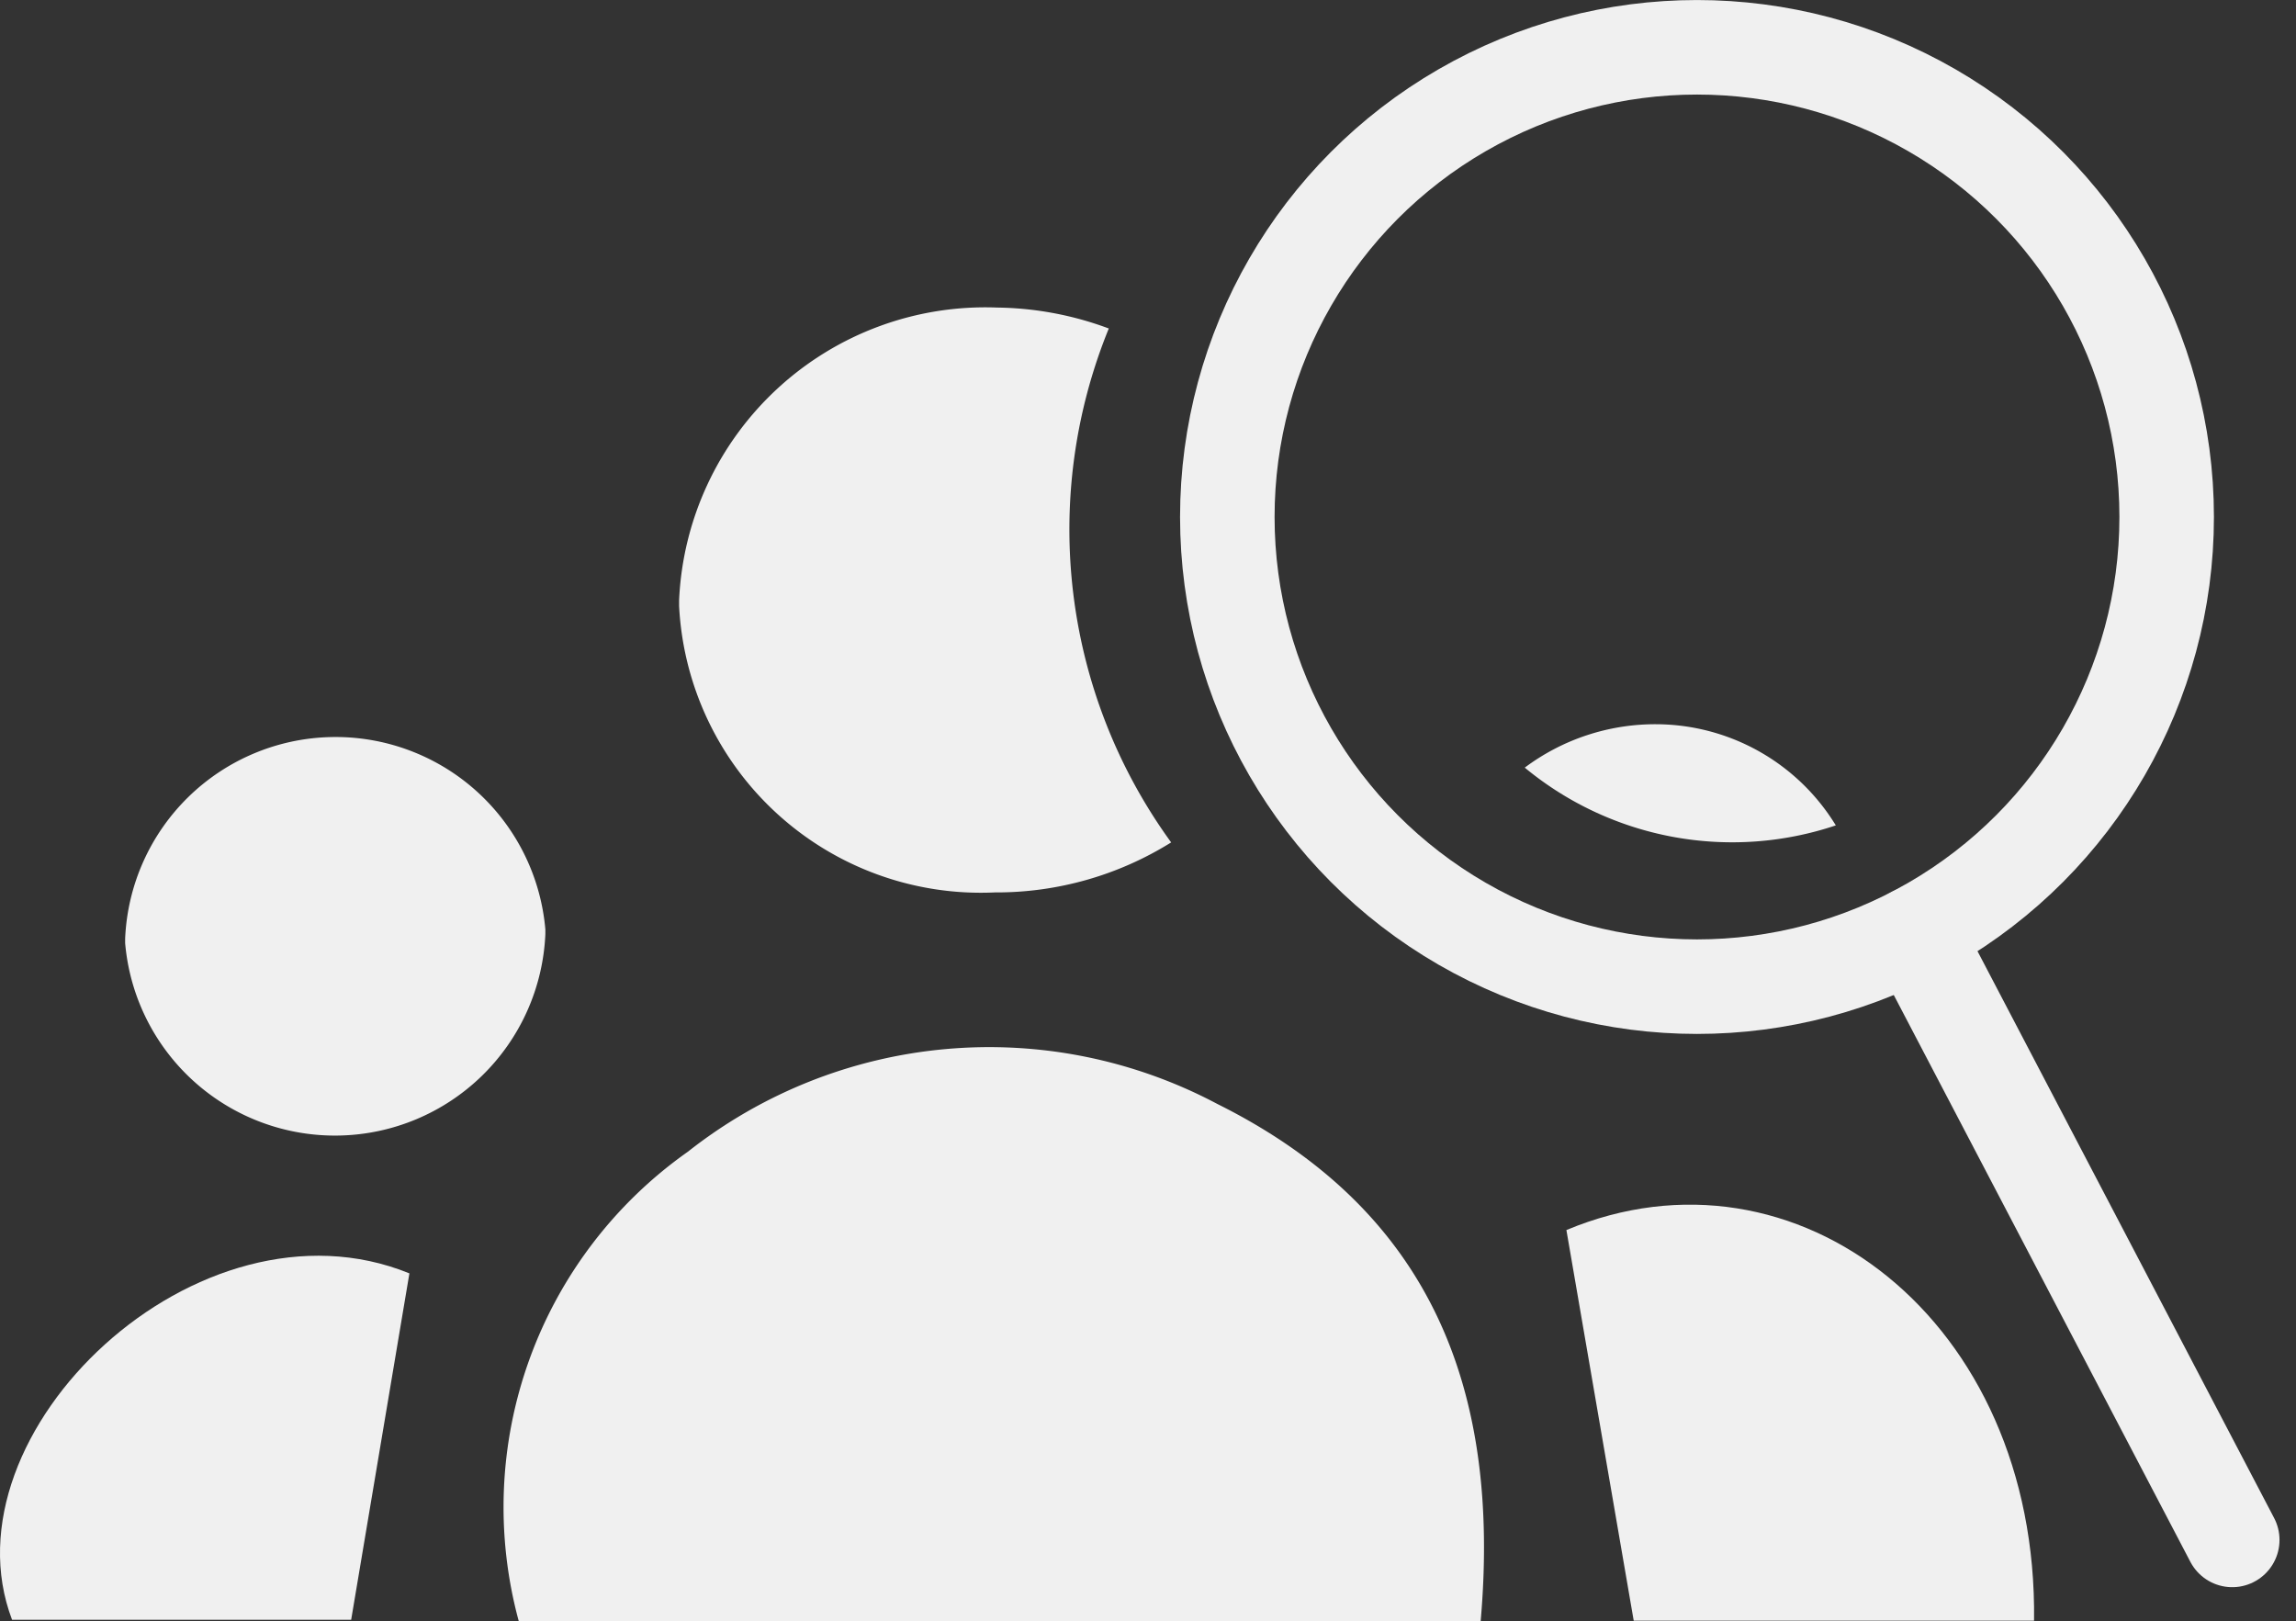 <svg xmlns="http://www.w3.org/2000/svg" width="32.914" height="23.237" viewBox="0 0 32.914 23.237">
    <rect x="0" y="0" width="32.914" height="23.237" fill="#333333" stroke="none"/>
    <defs>
        <style>
            .prefix__cls-1{fill:#f0f0f0}
        </style>
    </defs>
    <g id="prefix__Group_2798" data-name="Group 2798" transform="translate(-1872.462 -433.847)">
        <g id="prefix__icon_assign_for_review" data-name="icon assign for review" transform="translate(1872.462 438.251)">
            <g id="prefix__Group_1456" data-name="Group 1456">
                <path id="prefix__Path_6714" d="M1893.011 455.738h-13.79a6.233 6.233 0 0 1 2.425-6.727 6.972 6.972 0 0 1 7.589-.685c3.07 1.528 4.065 4.099 3.776 7.412z" class="prefix__cls-1" data-name="Path 6714" transform="translate(-1871.785 -436.905)"/>
                <path id="prefix__Path_6715" d="M1880.112 446.307a3.019 3.019 0 0 1-6.024.131v-.065a3.019 3.019 0 0 1 6.024-.131z" class="prefix__cls-1" data-name="Path 6715" transform="translate(-1872.294 -437.322)"/>
                <path id="prefix__Path_6716" d="M1878.332 450.474l-.835 4.966h-4.861c-1.02-2.68 2.675-6.196 5.696-4.966z" class="prefix__cls-1" data-name="Path 6716" transform="translate(-1872.463 -436.624)"/>
                <path id="prefix__Path_6717" d="M1899.513 455.522h-5.739l-.965-5.6c3.291-1.377 6.759 1.295 6.704 5.6z" class="prefix__cls-1" data-name="Path 6717" transform="translate(-1870.354 -436.693)"/>
                <path id="prefix__Path_6718" d="M1887.444 438.206a4.725 4.725 0 0 0-1.6-.3 4.394 4.394 0 0 0-4.56 4.2v.076a4.332 4.332 0 0 0 4.526 4.108h.008a4.729 4.729 0 0 0 2.52-.717 7.628 7.628 0 0 1-.894-7.367z" class="prefix__cls-1" data-name="Path 6718" transform="translate(-1871.549 -437.901)"/>
                <path id="prefix__Path_6719" d="M1894.159 443.318a3.122 3.122 0 0 0-1.891.622 4.666 4.666 0 0 0 4.459.828 3.029 3.029 0 0 0-2.568-1.45z" class="prefix__cls-1" data-name="Path 6719" transform="translate(-1870.41 -437.34)"/>
            </g>
        </g>
        <g id="prefix__Group_2798-2" fill="none" stroke="#f0f0f0" stroke-width="1.355px" data-name="Group 2798" transform="translate(1890.056 434.525)">
            <path id="prefix__Line_71" stroke-linecap="round" stroke-linejoin="round" d="M4.551 8.697L0 0" data-name="Line 71" transform="translate(9.855 12.7)"/>
            <circle id="prefix__Ellipse_67" cx="6.733" cy="6.733" r="6.733" stroke-miterlimit="10" data-name="Ellipse 67"/>
        </g>
    </g>
</svg>

